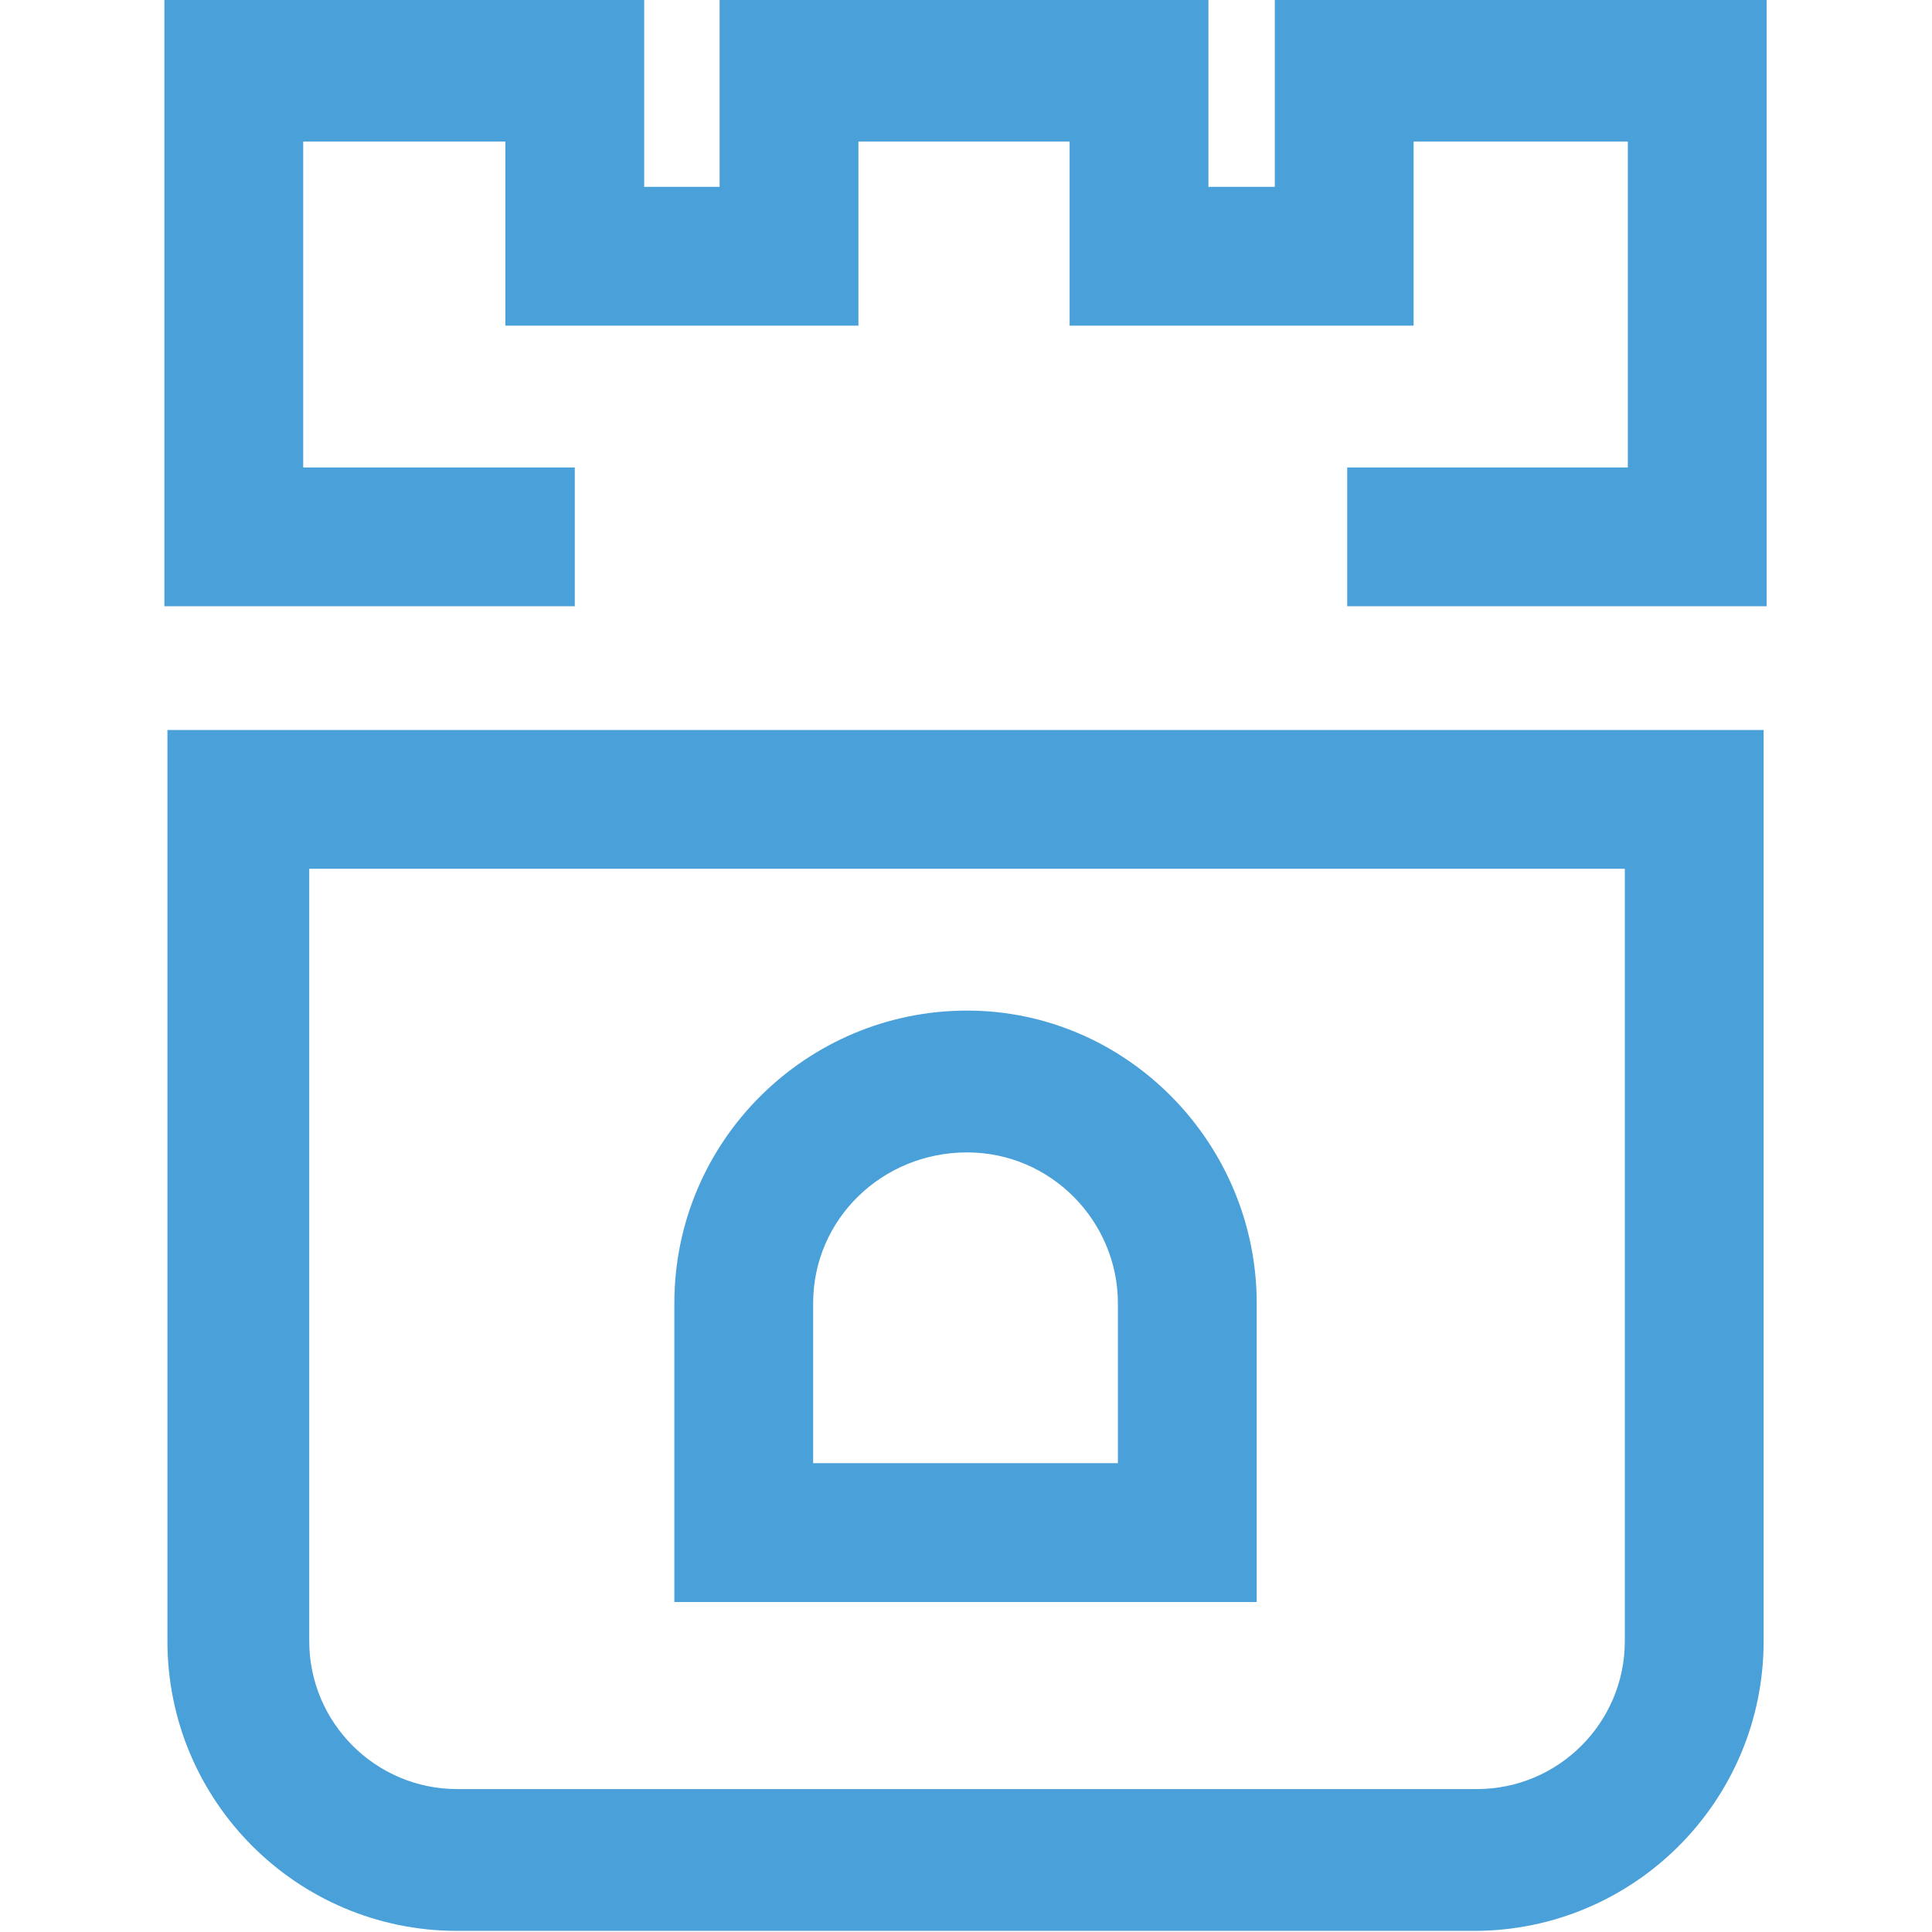 <?xml version="1.0" encoding="UTF-8" standalone="no"?>
<!-- Generator: Adobe Illustrator 20.1.0, SVG Export Plug-In . SVG Version: 6.00 Build 0)  -->

<svg
   xmlns:dc="http://purl.org/dc/elements/1.1/"
   xmlns:cc="http://creativecommons.org/ns#"
   xmlns:rdf="http://www.w3.org/1999/02/22-rdf-syntax-ns#"
   xmlns:svg="http://www.w3.org/2000/svg"
   xmlns="http://www.w3.org/2000/svg"
   xmlns:sodipodi="http://sodipodi.sourceforge.net/DTD/sodipodi-0.dtd"
   xmlns:inkscape="http://www.inkscape.org/namespaces/inkscape"
   version="1.1"
   id="Layer_1"
   x="0px"
   y="0px"
   viewBox="0 0 64 64"
   xml:space="preserve"
   sodipodi:docname="rook-icon.svg"
   width="64"
   height="64"
   inkscape:version="0.92.3 (2405546, 2018-03-11)"><defs
   id="defs27">
	
	
</defs><sodipodi:namedview
   pagecolor="#ffffff"
   bordercolor="#666666"
   borderopacity="1"
   objecttolerance="10"
   gridtolerance="10"
   guidetolerance="10"
   inkscape:pageopacity="0"
   inkscape:pageshadow="2"
   inkscape:window-width="1920"
   inkscape:window-height="1001"
   id="namedview25"
   showgrid="false"
   inkscape:zoom="4.8085106"
   inkscape:cx="44.335022"
   inkscape:cy="21.179689"
   inkscape:window-x="-9"
   inkscape:window-y="-9"
   inkscape:window-maximized="1"
   inkscape:current-layer="Layer_1" />
<style
   type="text/css"
   id="style2">
	.st0{fill:#FFFFFF;}
</style>
<g
   id="g869"
   transform="matrix(3.085,0,0,3.085,-38.669,-60.56)"><g
     transform="matrix(0.324,0,0,0.324,14.3,19.628)"
     id="g10"
     style="fill:#4aa0d8;fill-opacity:1">
		<polygon
   class="st0"
   points="36.8,6.2 36.8,0 53.1,0 53.1,20.1 39.2,20.1 39.2,15.5 48.5,15.5 48.5,4.7 41.4,4.7 41.4,10.8 30,10.8 30,4.7 23,4.7 23,10.8 11.3,10.8 11.3,4.7 4.6,4.7 4.6,15.5 13.6,15.5 13.6,20.1 0,20.1 0,0 15.9,0 15.9,6.2 18.4,6.2 18.4,0 34.6,0 34.6,6.2 "
   id="polygon4"
   style="fill:#4aa0d8;fill-opacity:1" />
		<path
   class="st0"
   d="m 48.4,28.8 v 25.6 c 0,2.7 -2.2,4.9 -4.9,4.9 H 9.7 C 7,59.3 4.8,57.1 4.8,54.4 V 28.8 H 48.4 M 53,24.2 H 48.4 4.7 0.1 v 4.6 25.6 c 0,5.3 4.3,9.6 9.6,9.6 H 43.4 C 48.7,64 53,59.7 53,54.4 V 28.8 Z"
   id="path6"
   style="fill:#4aa0d8;fill-opacity:1"
   inkscape:connector-curvature="0" />
		<path
   class="st0"
   d="m 26.6,38.2 c 2.8,0 5,2.3 5,5 v 5.3 H 21.5 v -5.3 c 0,-2.8 2.3,-5 5.1,-5 m 0,-4.7 c -5.3,0 -9.7,4.3 -9.7,9.7 v 5.3 4.6 h 4.6 10.1 4.6 v -4.6 -5.3 c 0,-5.3 -4.3,-9.7 -9.6,-9.7 z"
   id="path8"
   style="fill:#4aa0d8;fill-opacity:1"
   inkscape:connector-curvature="0" />
	</g></g>
</svg>